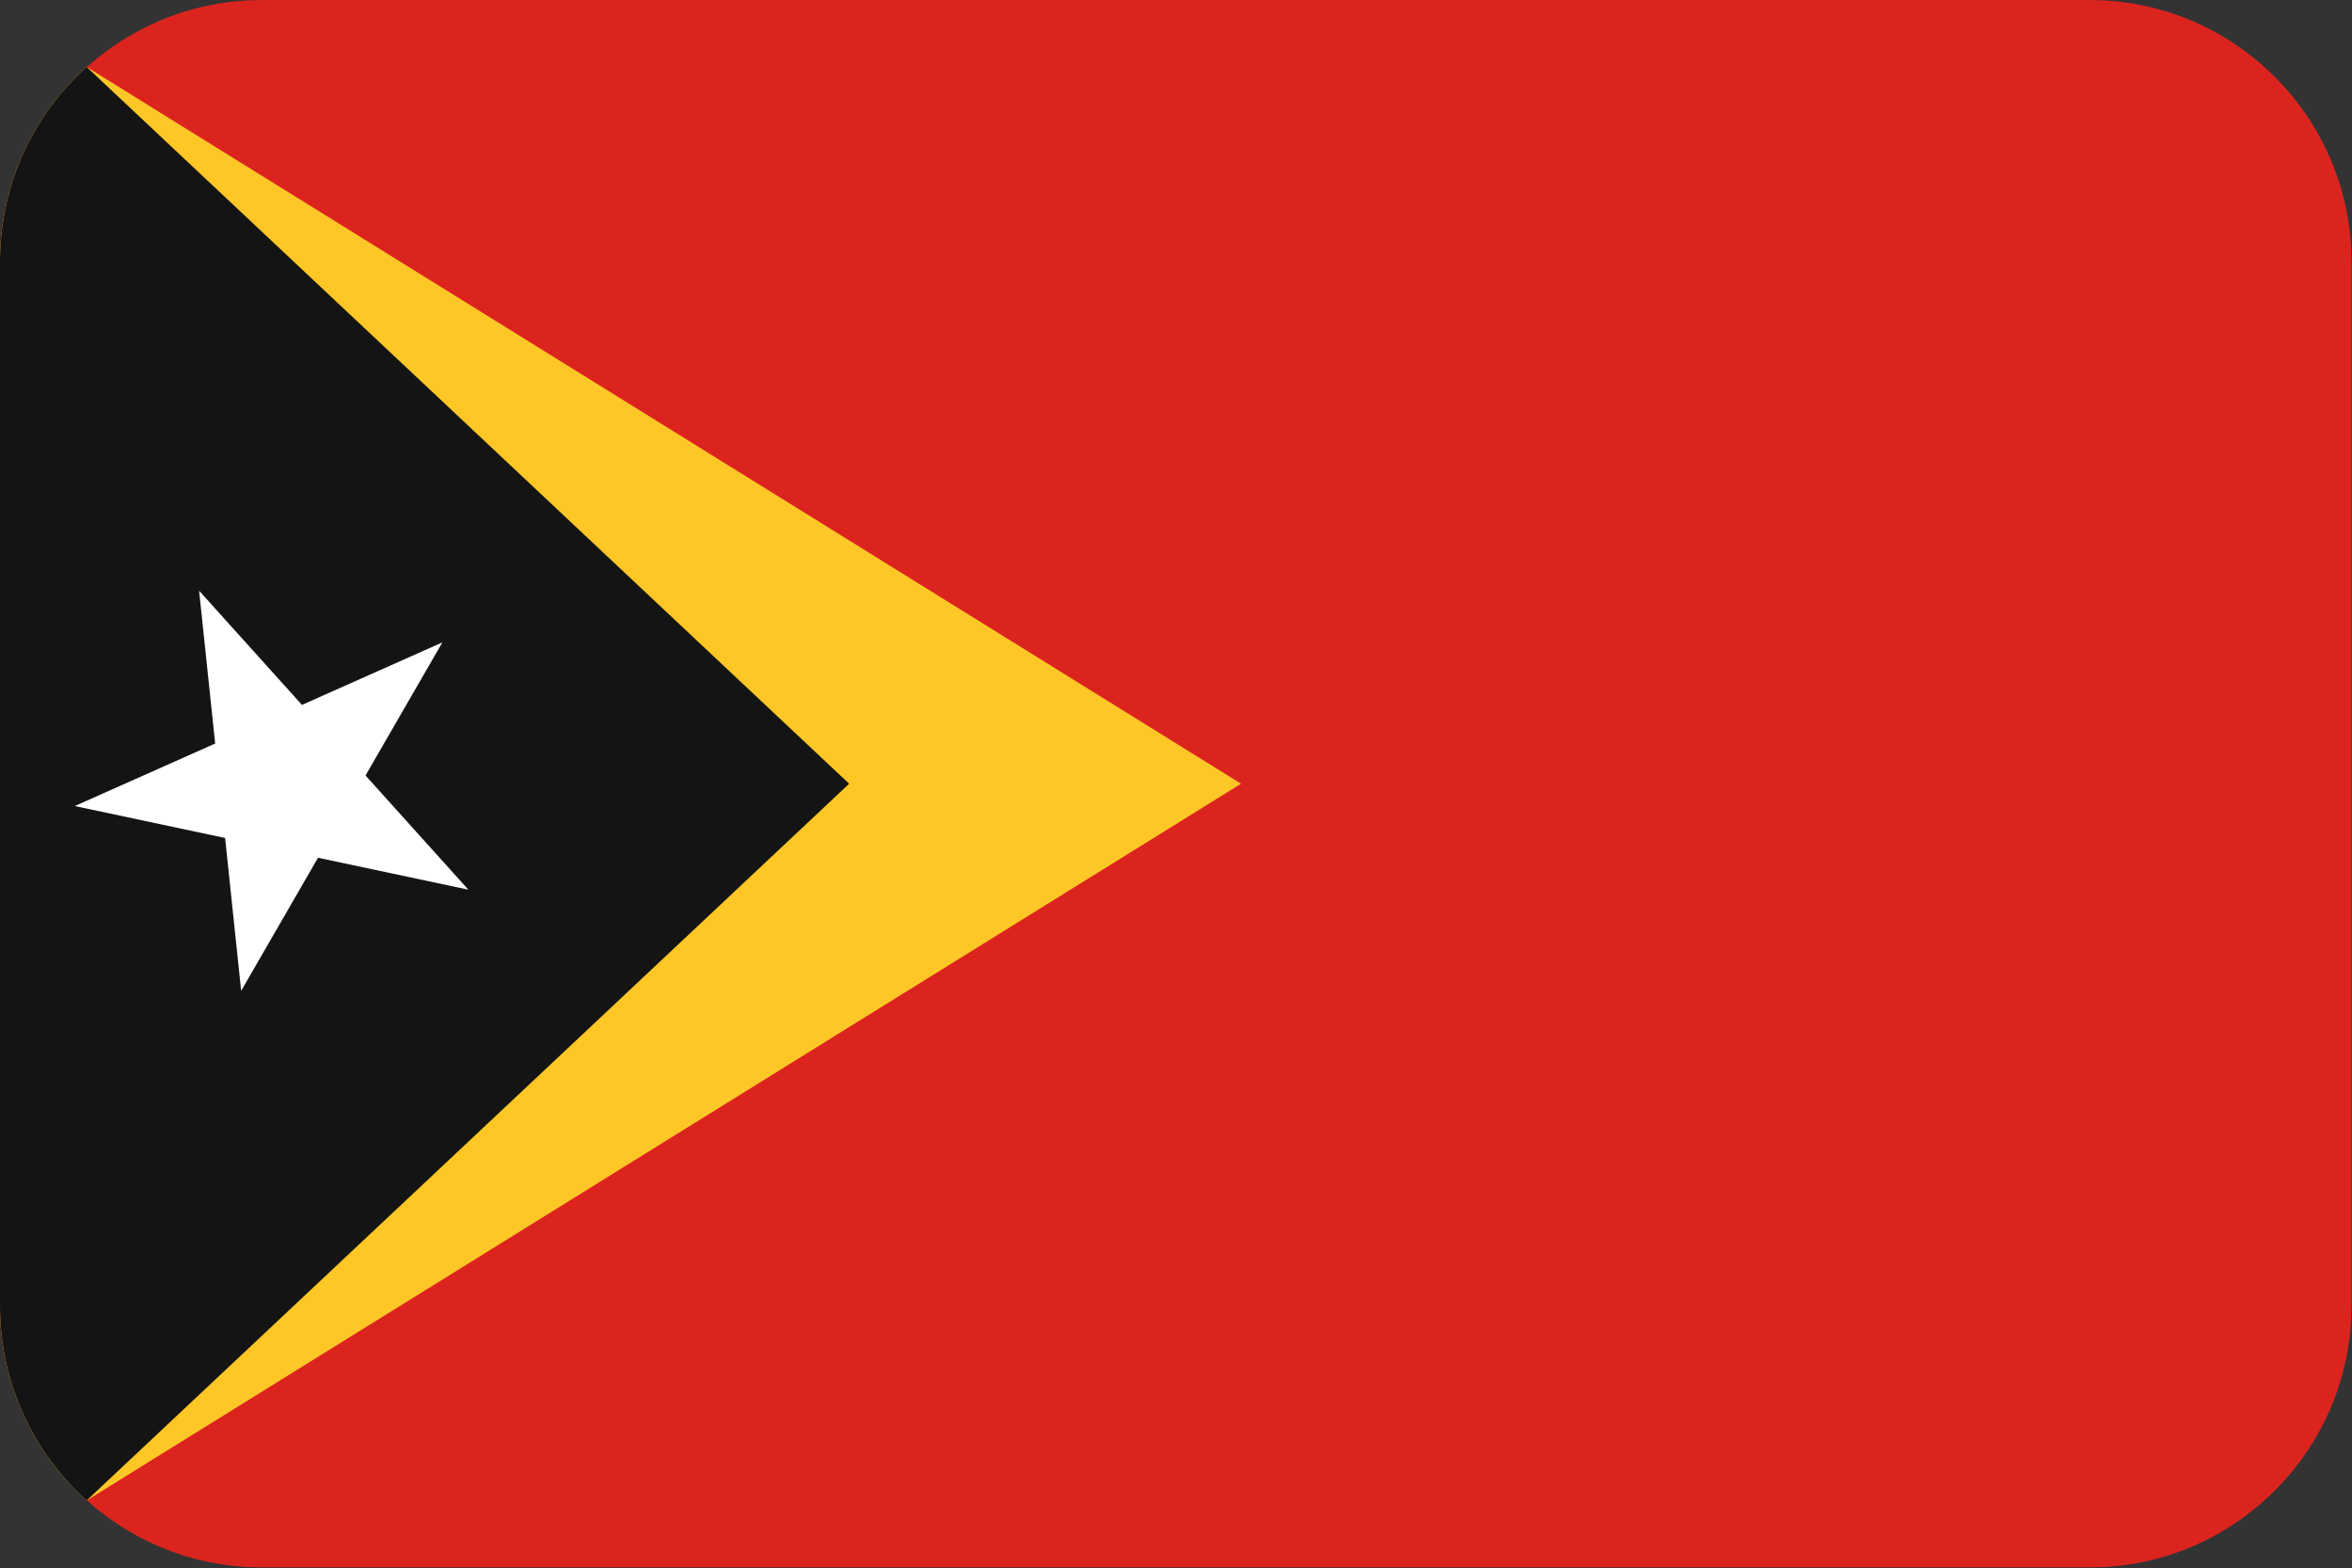 <?xml version="1.0" encoding="UTF-8"?>
<svg xmlns="http://www.w3.org/2000/svg" viewBox="0 0 3600.818 2401.738">
  <rect x="0" y="0" width="3600.818" height="2401.738" fill="#333333" stroke="none"/>
  <defs>
    <style>
      .cls-1 {
        fill: #ffc726;
      }

      .cls-1, .cls-2, .cls-3, .cls-4 {
        fill-rule: evenodd;
        stroke-width: 0px;
      }

      .cls-2 {
        fill: #141414;
      }

      .cls-3 {
        fill: #fff;
      }

      .cls-4 {
        fill: #dc241f;
      }
    </style>
  </defs>
  <g id="background">
    <path id="tl" class="cls-4" d="M400,.1h2800c220,0,400,180,400,400v1600c0,220-180,400-400,400H400C180,2400.1,0,2220.1,0,2000.1V400.1C0,180.1,180,.1,400,.1Z"/>
  </g>
  <g id="country">
    <g id="tl-2" data-name="tl">
      <path id="Path" class="cls-1" d="M0,2000.339V399.861c.069-118.044,51.271-224.129,132.657-297.302l1767.343,1097.541L132.657,2297.641C51.271,2224.467.069,2118.383,0,2000.339Z"/>
      <path id="Path-2" data-name="Path" class="cls-2" d="M0,2000.339V399.861c.069-118.044,51.271-224.129,132.657-297.302l1167.343,1097.541L132.657,2297.641C51.271,2224.467.069,2118.383,0,2000.339Z"/>
      <path class="cls-3" d="M114.431,1234.262l214.979-95.712-24.599-234.035,157.461,174.882,214.979-95.716-117.662,203.797,157.464,174.878-230.182-48.928-117.662,203.797-24.596-234.035-230.182-48.927Z"/>
    </g>
  </g>
</svg>